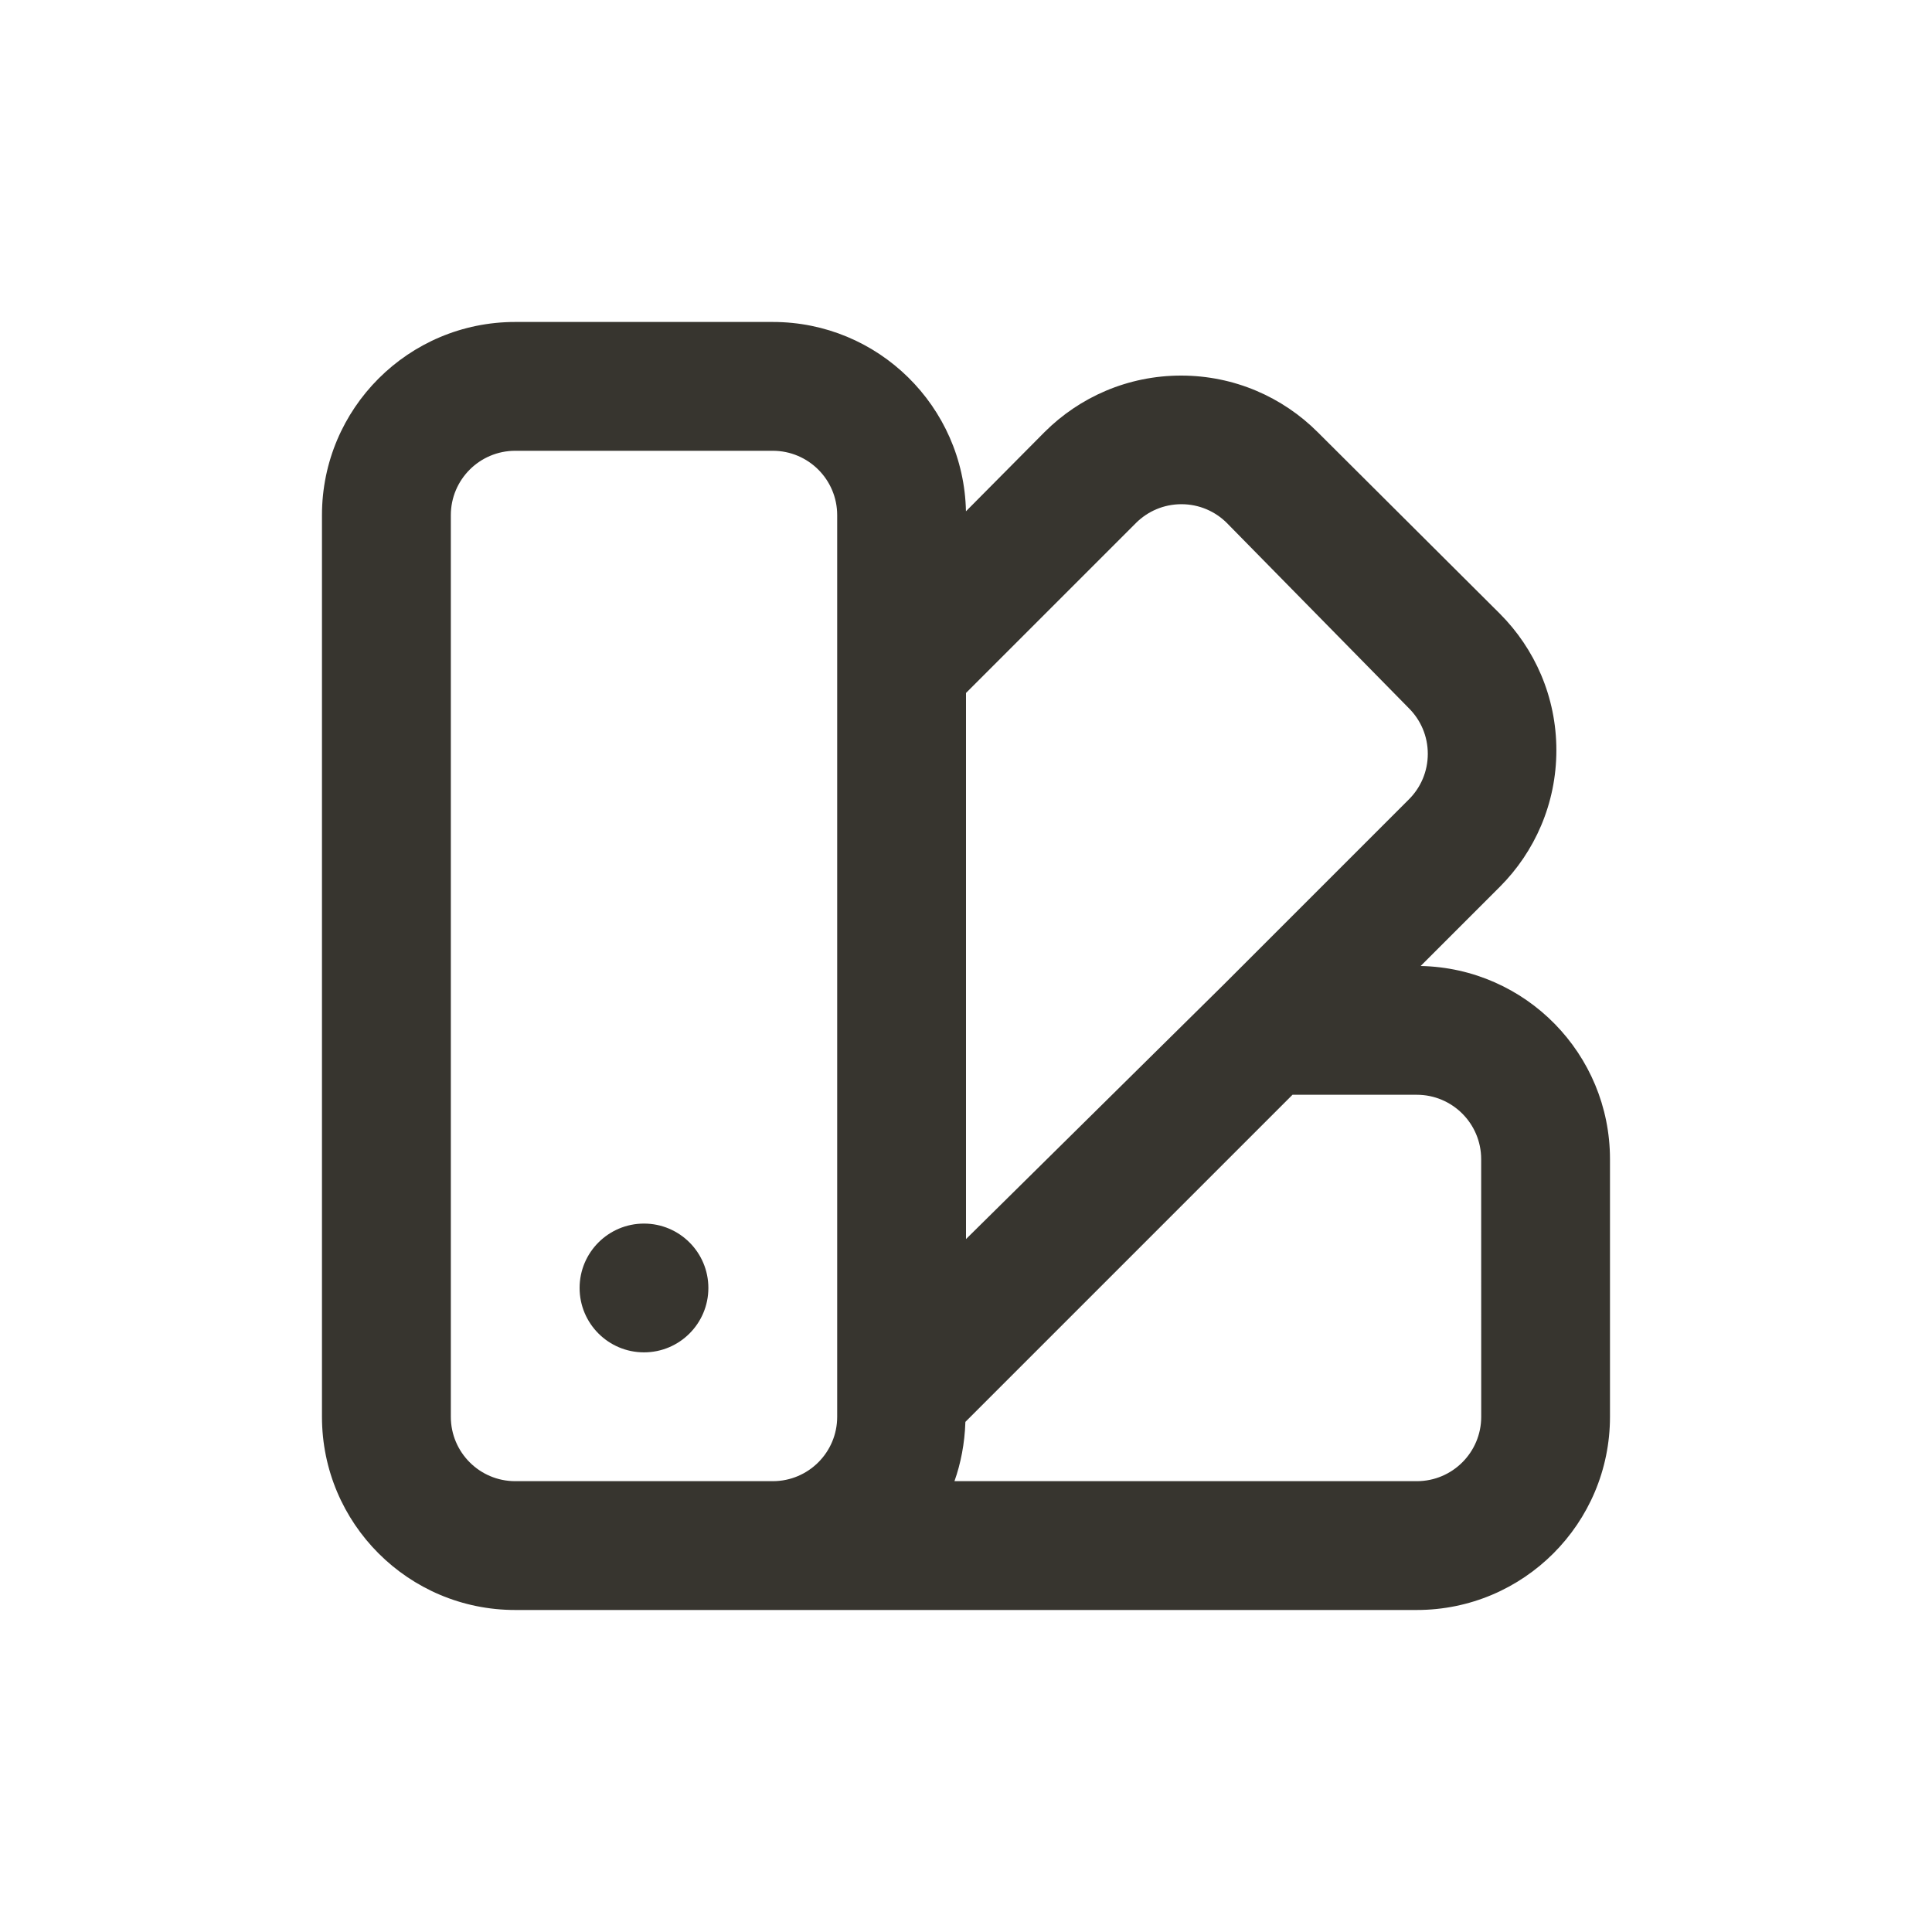 <!-- Generated by IcoMoon.io -->
<svg version="1.1" xmlns="http://www.w3.org/2000/svg" width="40" height="40" viewBox="0 0 40 40">
<title>swatchbook</title>
<path fill="#37352f" d="M13.333 25.333c-0.736 0-1.333 0.597-1.333 1.333s0.597 1.333 1.333 1.333c0.736 0 1.333-0.597 1.333-1.333v0c0-0.736-0.597-1.333-1.333-1.333v0zM29.413 20l1.64-1.64c0.723-0.724 1.17-1.723 1.17-2.827s-0.447-2.103-1.17-2.827l0 0-3.773-3.76c-0.724-0.723-1.723-1.17-2.827-1.17s-2.103 0.447-2.827 1.17l0-0-1.627 1.64c-0.045-2.174-1.818-3.92-3.999-3.92-0 0-0.001 0-0.001 0h-5.333c-2.209 0-4 1.791-4 4v0 18.667c0 2.209 1.791 4 4 4v0h18.667c2.209 0 4-1.791 4-4v0-5.333c0-0 0-0.001 0-0.001 0-2.181-1.746-3.954-3.916-3.999l-0.004-0zM17.333 29.333c0 0.736-0.597 1.333-1.333 1.333v0h-5.333c-0.736 0-1.333-0.597-1.333-1.333v0-18.667c0-0.736 0.597-1.333 1.333-1.333v0h5.333c0.736 0 1.333 0.597 1.333 1.333v0zM20 14.347l3.52-3.52c0.241-0.24 0.573-0.388 0.94-0.388s0.699 0.148 0.94 0.388l-0-0 3.773 3.84c0.24 0.241 0.388 0.573 0.388 0.94s-0.148 0.699-0.388 0.94l-3.84 3.84-5.333 5.267zM30.667 29.333c0 0.736-0.597 1.333-1.333 1.333v0h-9.573c0.13-0.363 0.212-0.783 0.226-1.22l0-0.007 6.773-6.773h2.573c0.736 0 1.333 0.597 1.333 1.333v0z"></path>
</svg>

